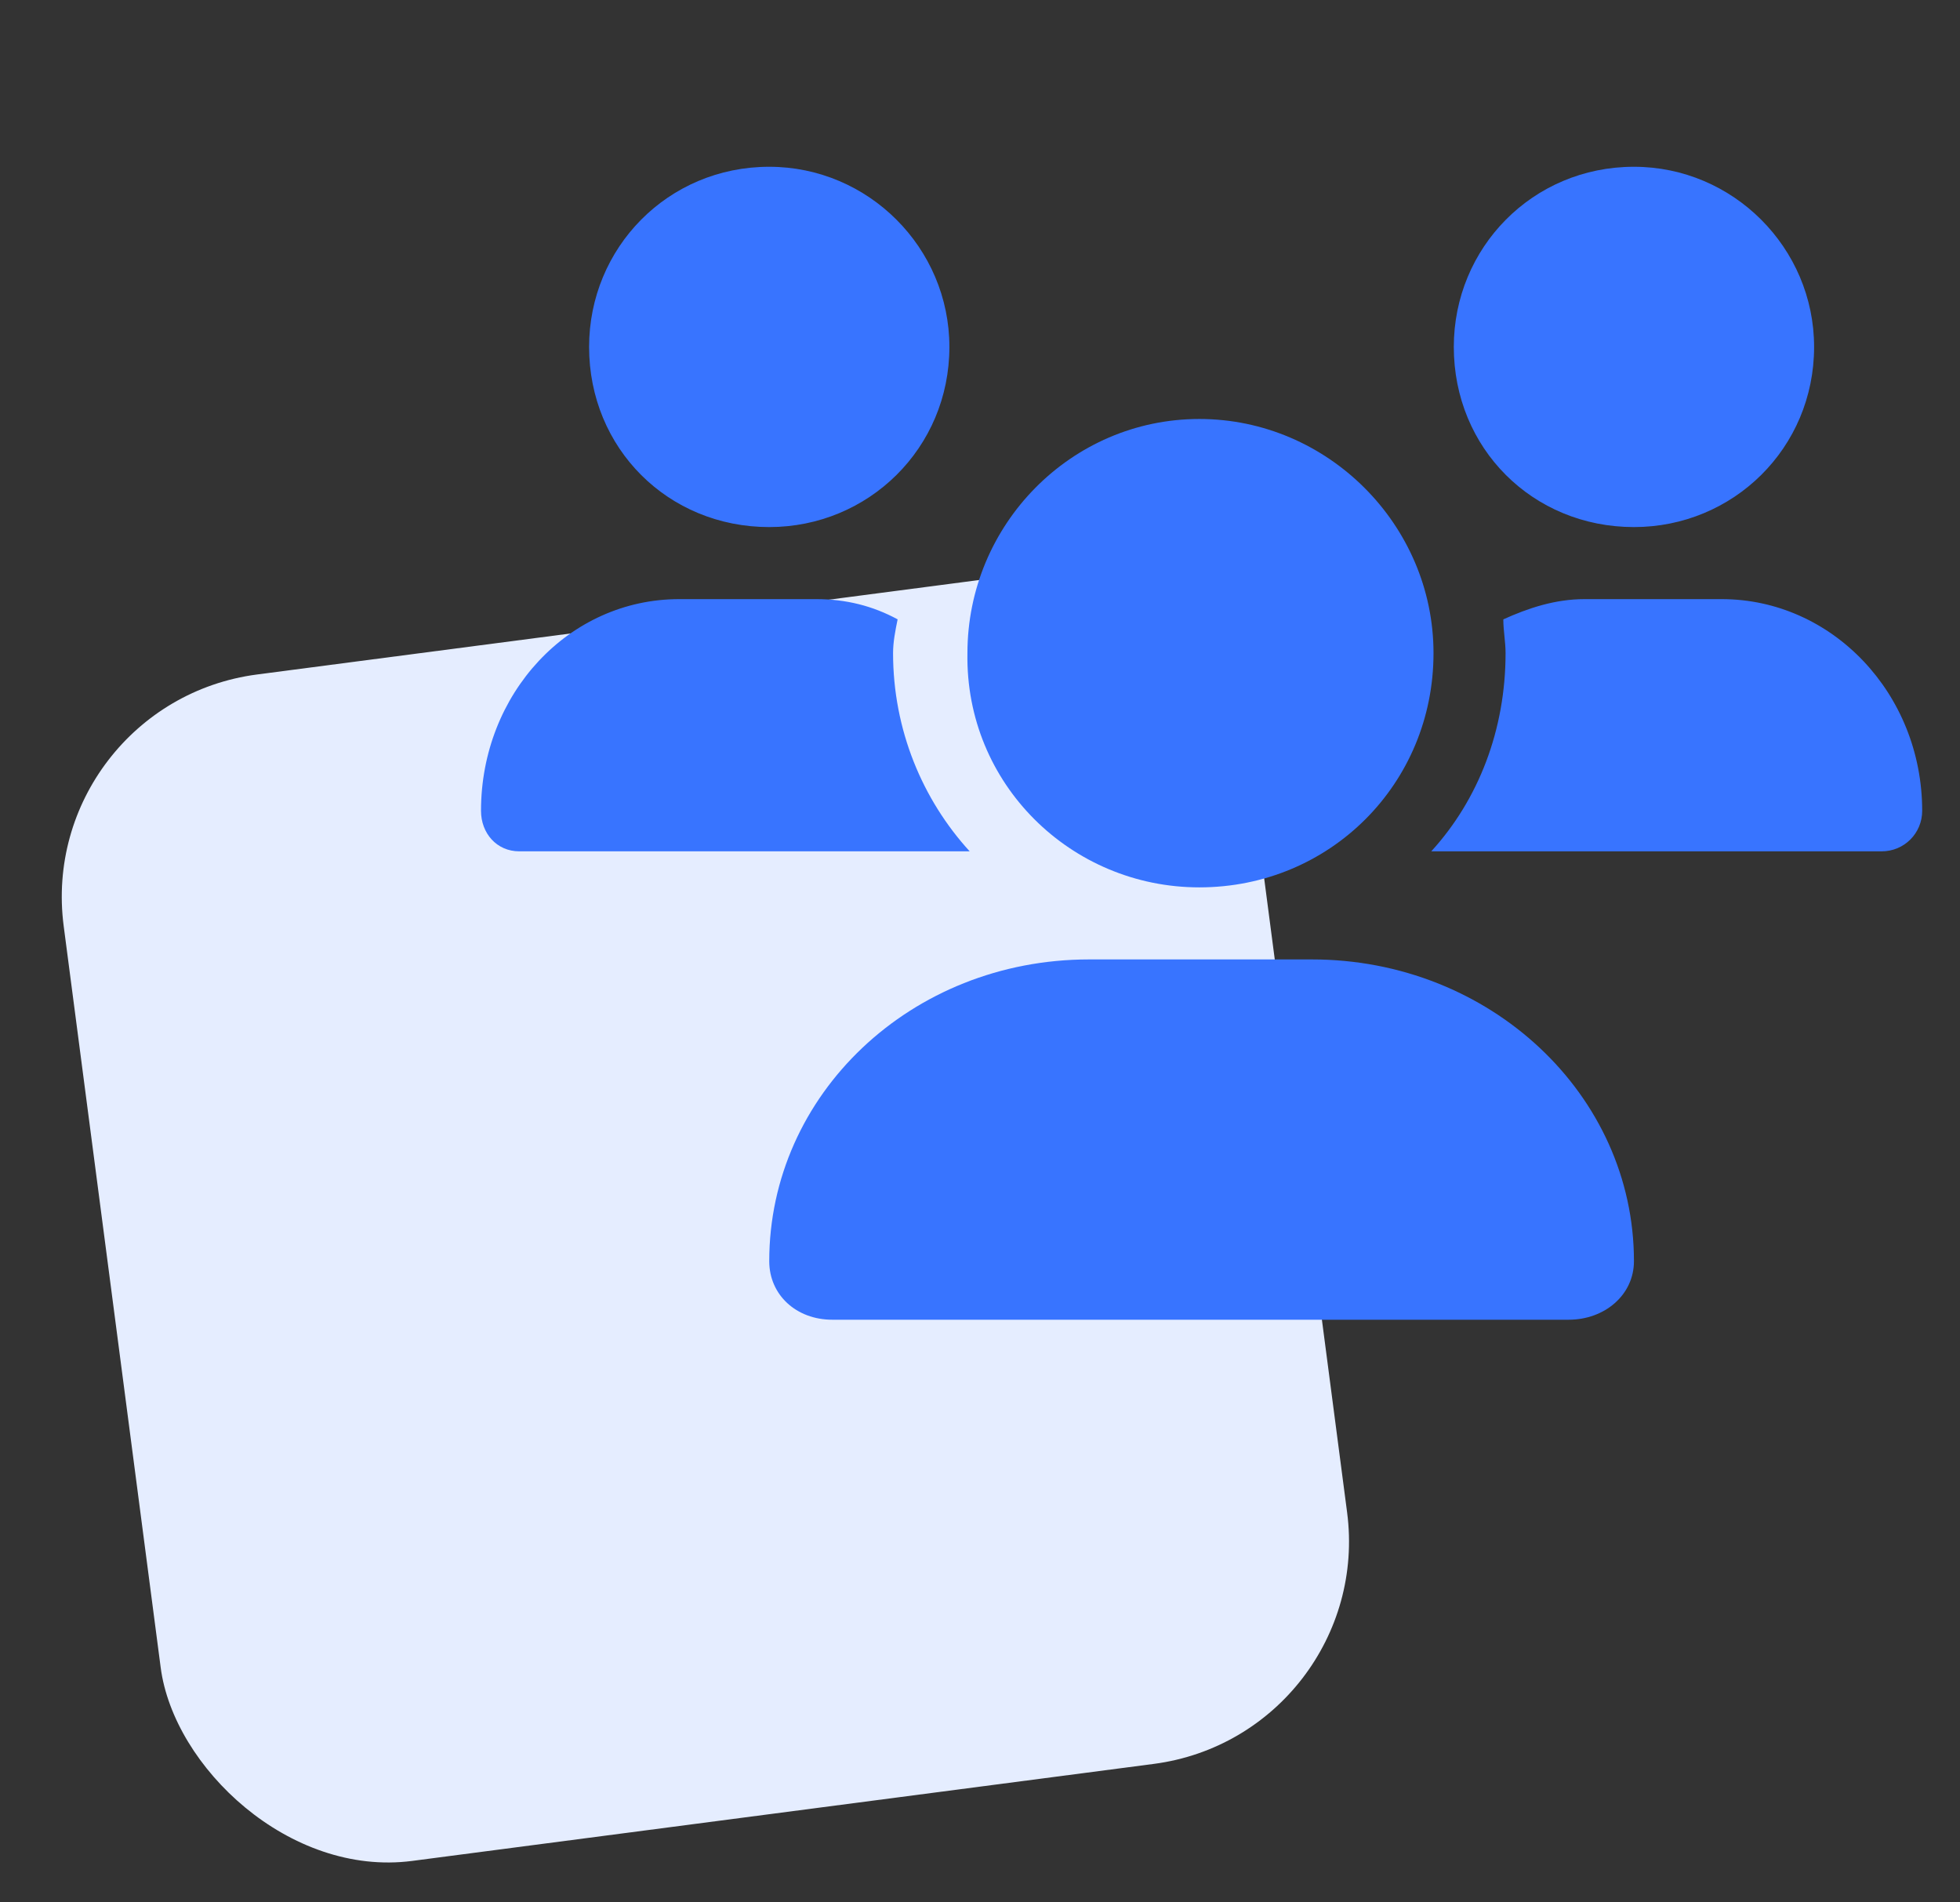 <svg width="34" height="33" viewBox="0 0 34 33" fill="none" xmlns="http://www.w3.org/2000/svg">
<rect x="0" y="0" width="34" height="33" fill="#333333" stroke="none"/>
<rect x="0.6" y="12.205" width="20.756" height="20.756" rx="3.892" transform="rotate(-7.453 0.6 12.205)" fill="#E5EDFF"/>
<g style="mix-blend-mode:multiply">
<path d="M20.805 15.393C18.578 15.393 16.742 13.596 16.782 11.33C16.782 9.104 18.578 7.268 20.805 7.268C23.032 7.268 24.867 9.104 24.867 11.33C24.867 13.596 23.071 15.393 20.805 15.393ZM22.758 16.643C25.844 16.643 28.344 18.986 28.344 21.877C28.344 22.463 27.836 22.893 27.211 22.893H14.438C13.813 22.893 13.344 22.463 13.344 21.877C13.344 18.986 15.805 16.643 18.891 16.643H22.758ZM28.344 9.143C26.586 9.143 25.219 7.775 25.219 6.018C25.219 4.299 26.586 2.893 28.344 2.893C30.063 2.893 31.469 4.299 31.469 6.018C31.469 7.775 30.063 9.143 28.344 9.143ZM15.492 11.33C15.492 12.658 16 13.869 16.821 14.768H9.008C8.617 14.768 8.344 14.455 8.344 14.065C8.344 12.033 9.867 10.393 11.781 10.393H14.164C14.672 10.393 15.141 10.51 15.571 10.744C15.531 10.94 15.492 11.135 15.492 11.33ZM13.344 9.143C11.586 9.143 10.219 7.775 10.219 6.018C10.219 4.299 11.586 2.893 13.344 2.893C15.063 2.893 16.469 4.299 16.469 6.018C16.469 7.775 15.063 9.143 13.344 9.143ZM29.867 10.393C31.782 10.393 33.344 12.033 33.344 14.065C33.344 14.455 33.032 14.768 32.641 14.768H24.828C25.649 13.869 26.117 12.658 26.117 11.33C26.117 11.135 26.078 10.94 26.078 10.744C26.508 10.549 26.977 10.393 27.485 10.393H29.867Z" fill="#3874FF"/>
</g>
</svg>
